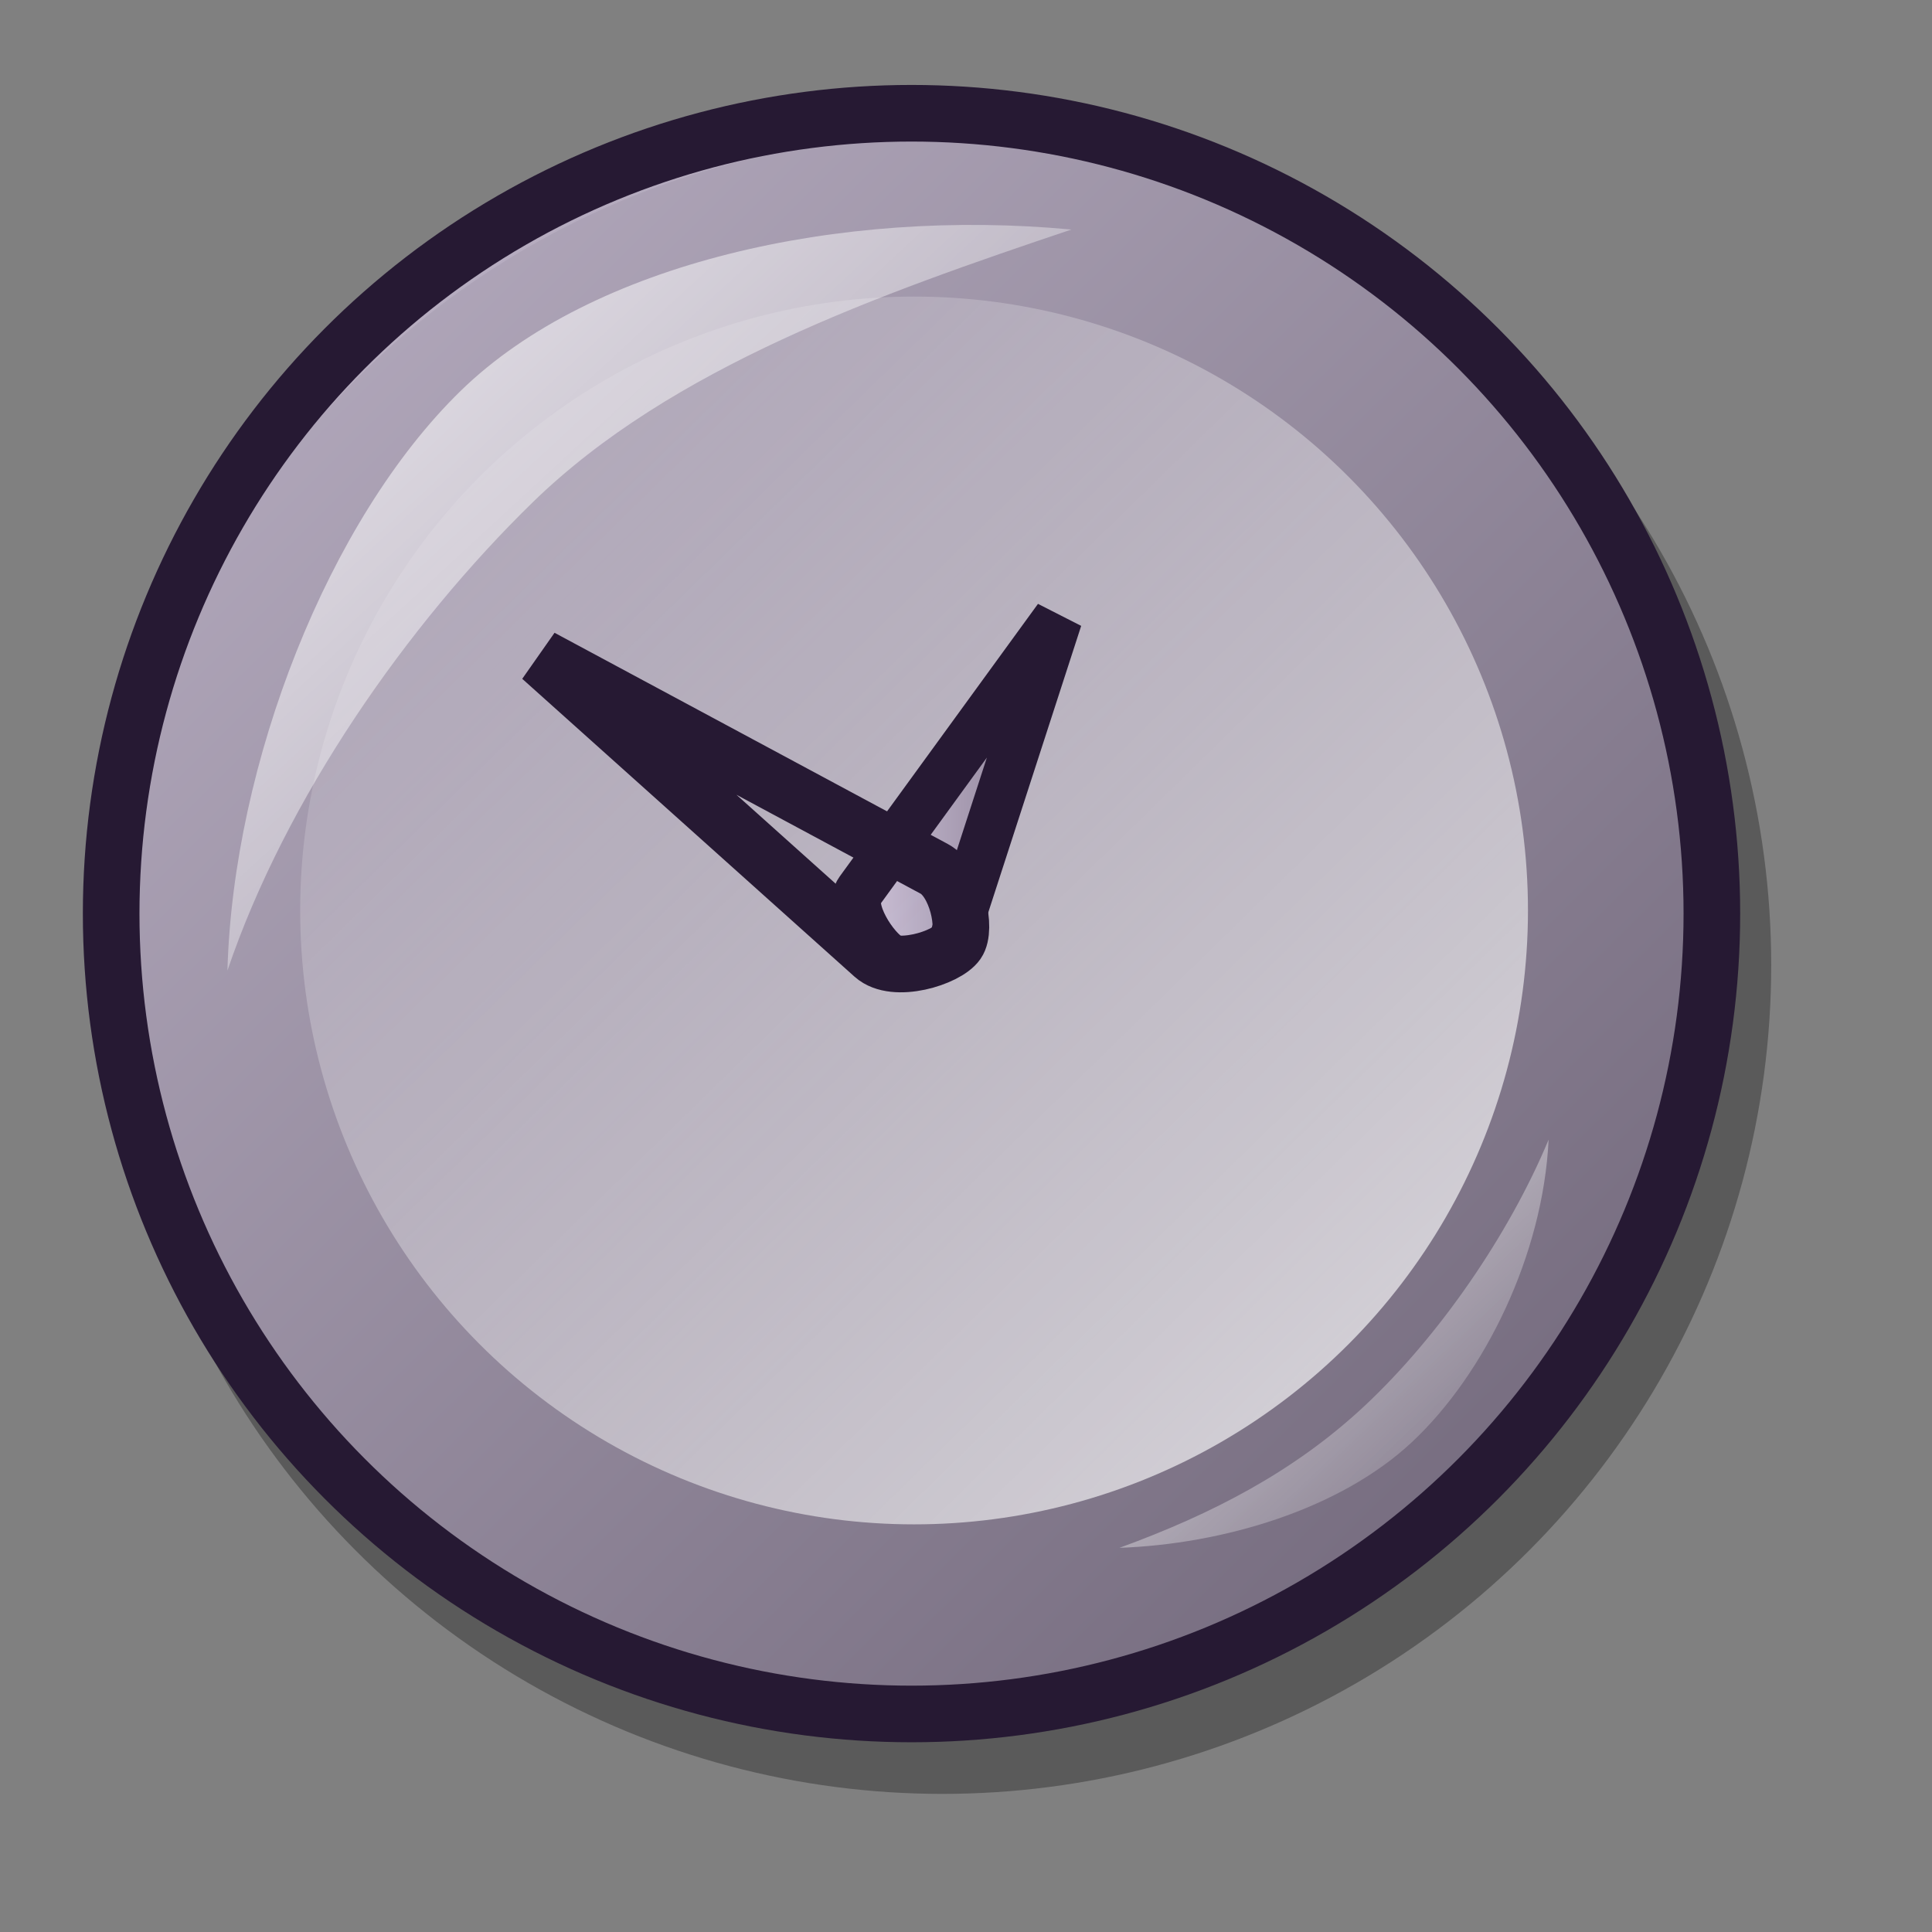 <?xml version="1.0" encoding="UTF-8" standalone="no"?>
<!DOCTYPE svg PUBLIC "-//W3C//DTD SVG 20010904//EN"
"http://www.w3.org/TR/2001/REC-SVG-20010904/DTD/svg10.dtd">
<!-- Created with Inkscape (http://www.inkscape.org/) -->
<svg
   version="1.0"
   x="0"
   y="0"
   width="24pt"
   height="24pt"
   id="svg1"
   sodipodi:version="0.32"
   inkscape:version="0.39"
   sodipodi:docname="emblem-urgent2.svg"
   sodipodi:docbase="/home/scaba/files/lila/work/lila-gnome/Lila/scalable/emblems"
   xmlns="http://www.w3.org/2000/svg"
   xmlns:inkscape="http://www.inkscape.org/namespaces/inkscape"
   xmlns:sodipodi="http://sodipodi.sourceforge.net/DTD/sodipodi-0.dtd"
   xmlns:xlink="http://www.w3.org/1999/xlink"
   xmlns:rdf="http://www.w3.org/1999/02/22-rdf-syntax-ns#"
   xmlns:cc="http://web.resource.org/cc/"
   xmlns:dc="http://purl.org/dc/elements/1.1/">
  <rect width="100%" height="100%" fill="#808080" stroke="none"/>
  <sodipodi:namedview
     id="base"
     pagecolor="#ffffff"
     bordercolor="#666666"
     borderopacity="1.0"
     inkscape:pageopacity="0.0"
     inkscape:pageshadow="2"
     inkscape:zoom="13.893067"
     inkscape:cx="18.544477"
     inkscape:cy="11.985807"
     inkscape:window-width="640"
     inkscape:window-height="526"
     inkscape:window-x="329"
     inkscape:window-y="44" />
  <defs
     id="defs3">
    <linearGradient
       id="linearGradient570">
      <stop
         style="stop-color:#ffffff;stop-opacity:1;"
         offset="0"
         id="stop571" />
      <stop
         style="stop-color:#ffffff;stop-opacity:0;"
         offset="1"
         id="stop572" />
    </linearGradient>
    <linearGradient
       id="linearGradient563">
      <stop
         style="stop-color:#d9cce6;stop-opacity:1;"
         offset="0"
         id="stop564" />
      <stop
         style="stop-color:#73667f;stop-opacity:1;"
         offset="1"
         id="stop565" />
    </linearGradient>
    <linearGradient
       x1="0"
       y1="0"
       x2="0.985"
       y2="0.992"
       id="linearGradient566"
       xlink:href="#linearGradient563" />
    <linearGradient
       x1="0.977"
       y1="0.992"
       x2="0.015"
       y2="0.008"
       id="linearGradient569"
       xlink:href="#linearGradient570" />
    <linearGradient
       x1="0"
       y1="-0"
       x2="0.993"
       y2="0.977"
       id="linearGradient573"
       xlink:href="#linearGradient570" />
    <linearGradient
       x1="0"
       y1="-0"
       x2="0.978"
       y2="0.992"
       id="linearGradient575"
       xlink:href="#linearGradient570" />
    <linearGradient
       x1="0"
       y1="0"
       x2="1"
       y2="0"
       id="linearGradient578"
       xlink:href="#linearGradient563" />
  </defs>
  <g
     transform="matrix(0.5,0,0,0.5,-0.494,-0.173)"
     style="font-size:12;opacity:0.3;stroke:#000000;"
     id="g677">
    <ellipse
       cx="47.596"
       cy="41.556"
       rx="28.881"
       ry="28.881"
       transform="matrix(0.918,0,0,0.918,-11.487,-5.833)"
       style="fill-rule:evenodd;stroke-width:2.054;"
       id="path675"
       d="M 76.477 41.556 A 28.881 28.881 0 1 0 18.714,41.556 A 28.881 28.881 0 1 0 76.477 41.556 z"
       sodipodi:cx="47.595680"
       sodipodi:cy="41.555550"
       sodipodi:rx="28.881311"
       sodipodi:ry="28.881311" />
    <ellipse
       cx="42.107"
       cy="34.268"
       rx="21.773"
       ry="21.773"
       transform="matrix(0.935,0,0,0.935,-7.036,0.206)"
       style="fill-rule:evenodd;stroke-width:1pt;"
       id="path676"
       d="M 63.881 34.268 A 21.773 21.773 0 1 0 20.334,34.268 A 21.773 21.773 0 1 0 63.881 34.268 z"
       sodipodi:cx="42.107330"
       sodipodi:cy="34.267742"
       sodipodi:rx="21.773449"
       sodipodi:ry="21.773449" />
  </g>
  <ellipse
     cx="47.596"
     cy="41.556"
     rx="28.881"
     ry="28.881"
     transform="matrix(0.459,0,0,0.459,-6.749,-3.942)"
     style="font-size:12;fill:url(#linearGradient566);fill-opacity:0.75;fill-rule:evenodd;stroke:#261933;stroke-width:2.043;"
     id="path594"
     d="M 76.477 41.556 A 28.881 28.881 0 1 0 18.714,41.556 A 28.881 28.881 0 1 0 76.477 41.556 z"
     sodipodi:cx="47.595680"
     sodipodi:cy="41.555550"
     sodipodi:rx="28.881311"
     sodipodi:ry="28.881311" />
  <ellipse
     cx="42.107"
     cy="34.268"
     rx="21.773"
     ry="21.773"
     transform="matrix(0.467,0,0,0.467,-4.524,-0.923)"
     style="font-size:12;fill:url(#linearGradient569);fill-opacity:0.75;fill-rule:evenodd;stroke:none;stroke-width:1pt;stroke-opacity:1;"
     id="path623"
     d="M 63.881 34.268 A 21.773 21.773 0 1 0 20.334,34.268 A 21.773 21.773 0 1 0 63.881 34.268 z"
     sodipodi:cx="42.107330"
     sodipodi:cy="34.267742"
     sodipodi:rx="21.773449"
     sodipodi:ry="21.773449" />
  <path
     d="M 14.754,15.876 C 14.482,15.737 14.029,15.042 14.237,14.756 L 17.521,10.241 L 15.799,15.552 C 15.7,15.86 15.003,16.003 14.754,15.876 z "
     style="font-size:12;fill:url(#linearGradient578);fill-opacity:0.75;fill-rule:evenodd;stroke:#261933;stroke-width:0.813;"
     id="path597" />
  <path
     d="M 15.854,15.617 C 15.679,15.867 14.815,16.139 14.466,15.827 L 8.963,10.894 L 15.474,14.391 C 15.851,14.594 16.015,15.388 15.854,15.617 z "
     style="font-size:12;fill:url(#linearGradient578);fill-opacity:0.75;fill-rule:evenodd;stroke:#261933;stroke-width:0.938;"
     id="path598" />
  <path
     d="M 25.65,18.876 C 24.996,20.445 23.842,22.125 22.604,23.284 C 21.442,24.371 20.081,25.076 18.542,25.637 C 20.25,25.576 22.19,25.005 23.388,23.884 C 24.59,22.759 25.558,20.784 25.65,18.876 z "
     style="font-size:12;fill:url(#linearGradient575);fill-opacity:0.75;fill-rule:evenodd;stroke-width:1pt;"
     id="path596" />
  <path
     d="M 3.767,16.076 C 3.862,12.647 5.434,8.613 7.631,6.473 C 9.809,4.351 13.919,3.442 17.745,3.802 C 14.563,4.872 11.122,6.082 8.824,8.319 C 6.747,10.343 4.733,13.225 3.767,16.076 z "
     style="font-size:12;fill:url(#linearGradient573);fill-opacity:0.75;fill-rule:evenodd;stroke-width:1pt;"
     id="path593" />
</svg>
